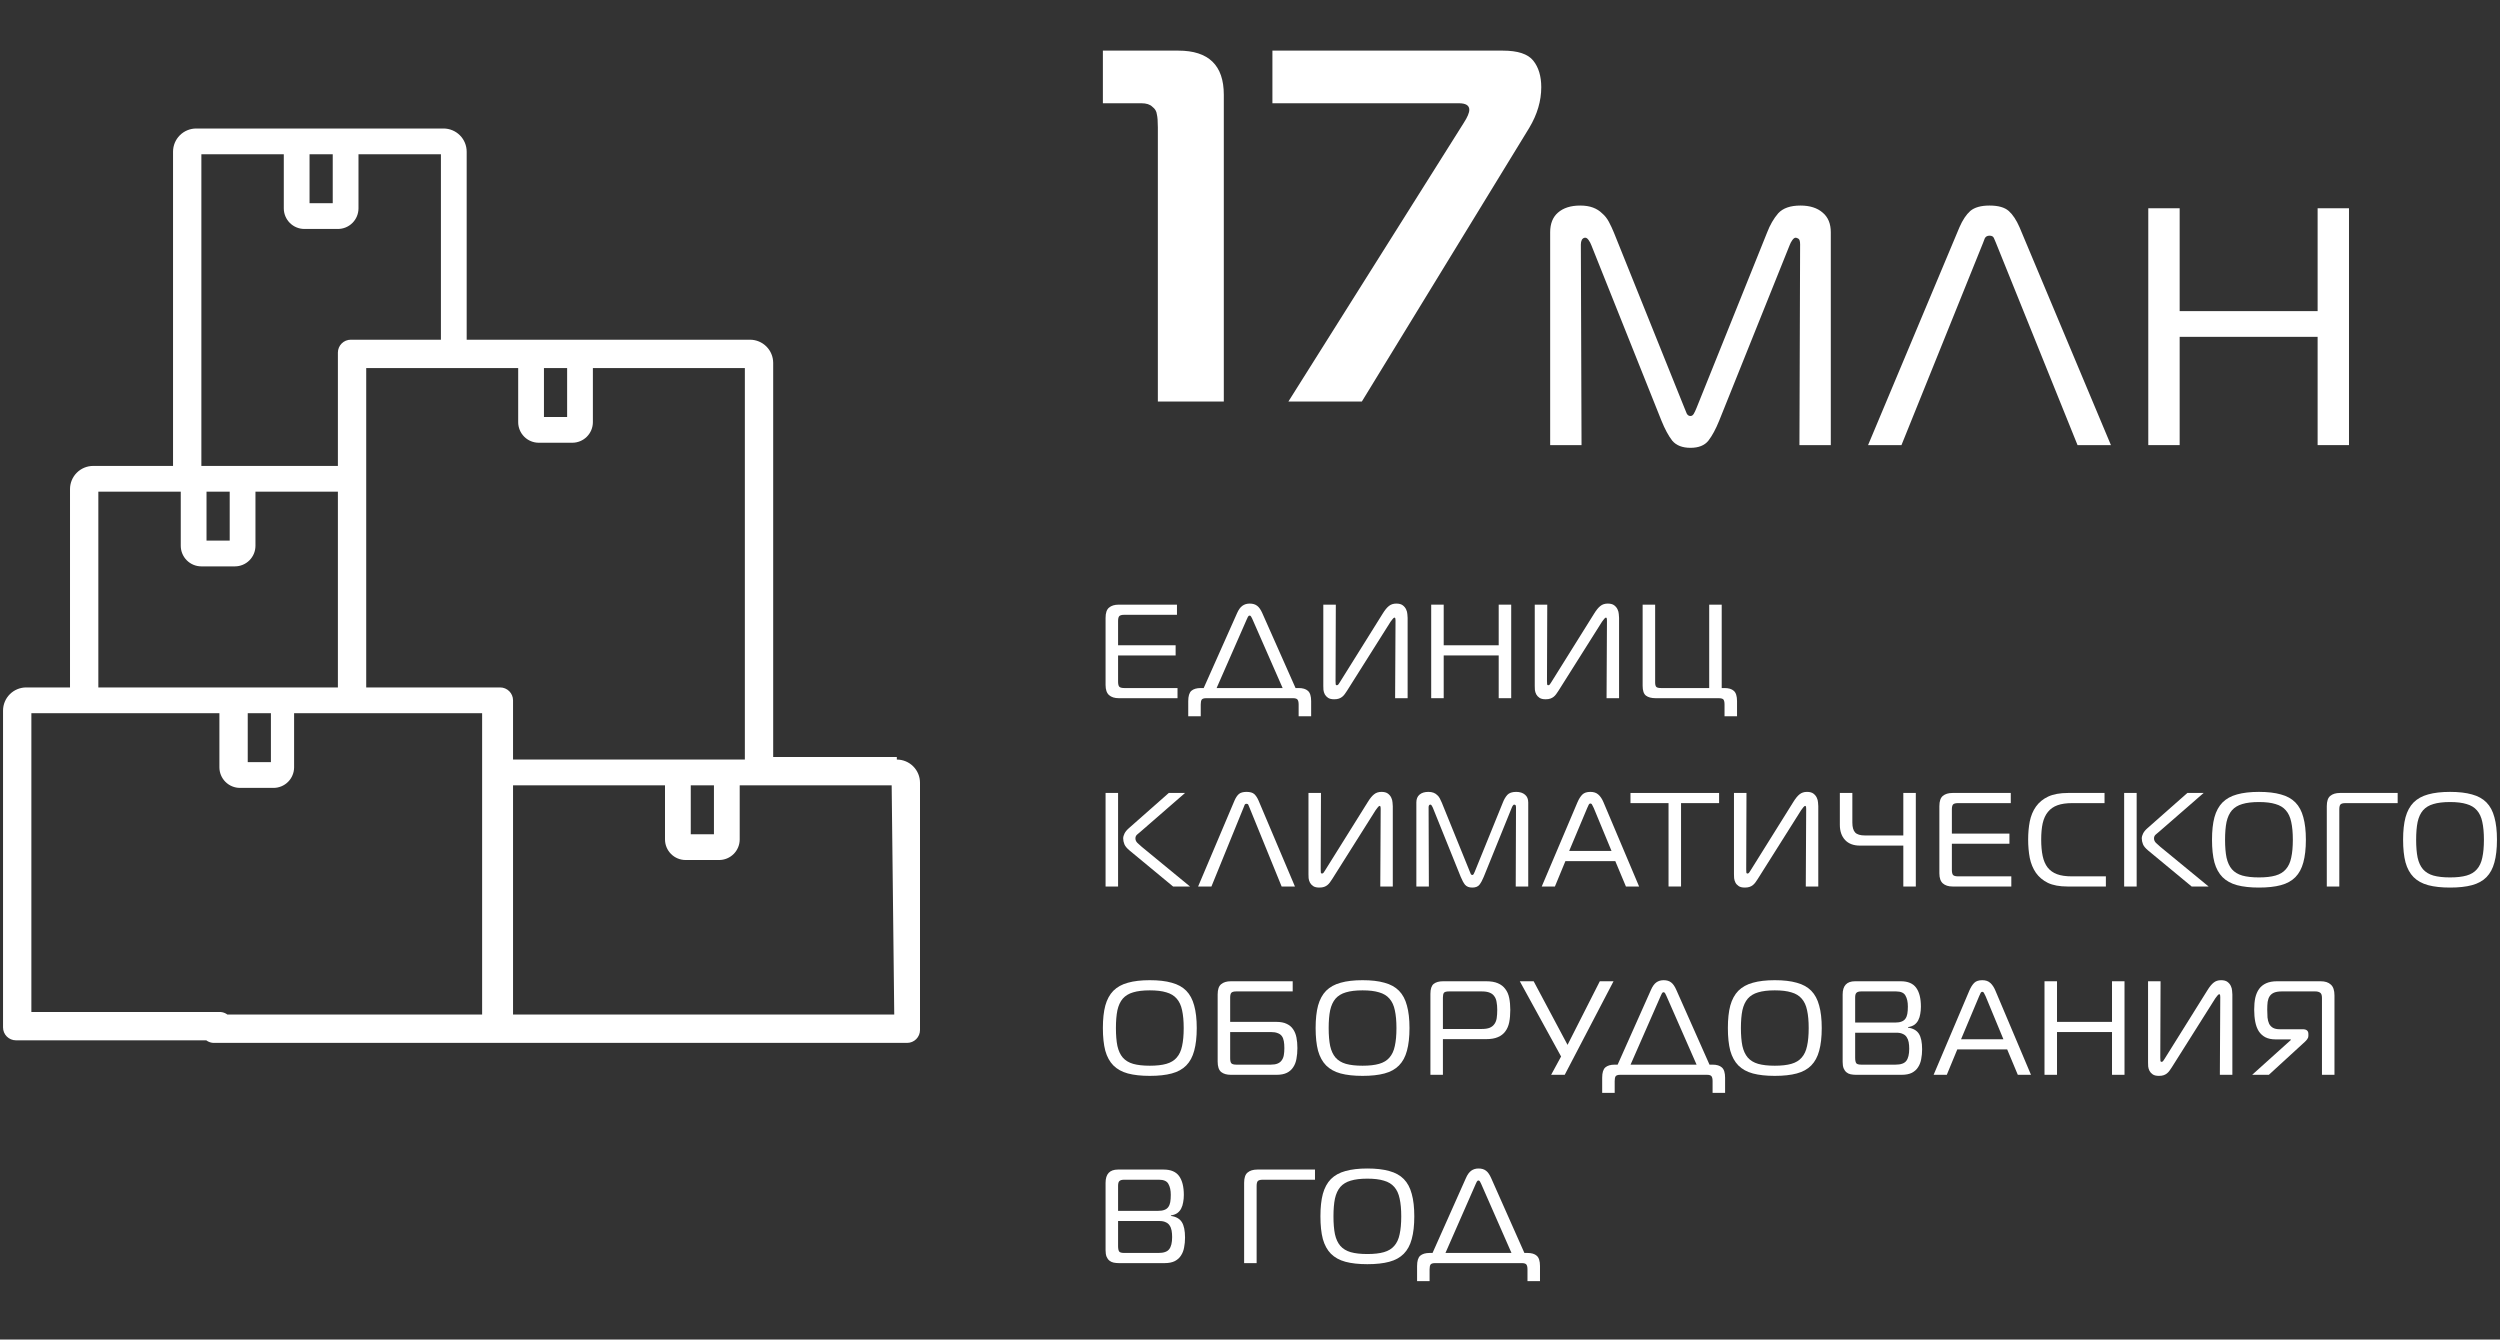 <svg width="321" height="172" viewBox="0 0 321 172" fill="none" xmlns="http://www.w3.org/2000/svg">
<rect x="0" y="0" width="321" height="172" fill="#333333" stroke="none"/>
<g id="image_infogr_05">
<g id="logo17mil">
<g id="Group">
<path id="Vector" d="M114.821 130.269H65.874V100.835H85.386V107.78C85.386 108.482 85.665 109.155 86.161 109.651C86.657 110.147 87.331 110.426 88.032 110.426H92.332C93.033 110.426 93.706 110.147 94.203 109.651C94.699 109.155 94.978 108.482 94.978 107.78V100.835H114.49L114.821 130.269ZM91.67 107.119H88.694V100.835H91.67V107.119ZM34.785 97.858H31.809V91.575H34.785V97.858ZM12.627 63.132H23.21V70.077C23.21 70.779 23.489 71.452 23.985 71.948C24.481 72.445 25.154 72.723 25.856 72.723H30.155C30.857 72.723 31.53 72.445 32.026 71.948C32.523 71.452 32.801 70.779 32.801 70.077V63.132H43.385V88.267H12.627V63.132ZM26.517 63.132H29.494V69.416H26.517V63.132ZM72.819 53.541H69.843V47.257H72.819V53.541ZM42.723 26.091H39.746V19.807H42.723V26.091ZM115.152 97.197H99.277V71.07C99.277 70.631 99.103 70.21 98.793 69.9C98.483 69.59 98.062 69.416 97.623 69.416C97.38 69.366 97.129 69.372 96.889 69.433C96.648 69.493 96.424 69.607 96.234 69.766C96.043 69.925 95.891 70.124 95.788 70.35C95.685 70.576 95.634 70.822 95.639 71.07V97.528H65.874V89.921C65.874 89.482 65.699 89.062 65.389 88.752C65.079 88.442 64.659 88.267 64.22 88.267H47.022V47.257H66.535V54.203C66.535 54.904 66.814 55.577 67.31 56.074C67.806 56.57 68.479 56.848 69.181 56.848H73.48C74.182 56.848 74.855 56.57 75.351 56.074C75.847 55.577 76.126 54.904 76.126 54.203V47.257H95.639V74.377C95.639 74.815 95.813 75.236 96.123 75.546C96.433 75.856 96.854 76.031 97.293 76.031C97.536 76.08 97.787 76.075 98.027 76.014C98.268 75.953 98.492 75.84 98.682 75.681C98.873 75.522 99.025 75.322 99.128 75.097C99.231 74.871 99.282 74.625 99.277 74.377V46.596C99.277 45.806 98.963 45.049 98.405 44.491C97.847 43.933 97.09 43.619 96.3 43.619H59.921V19.477C59.921 18.687 59.607 17.93 59.049 17.372C58.491 16.814 57.733 16.5 56.944 16.5H25.195C24.405 16.5 23.648 16.814 23.09 17.372C22.532 17.93 22.218 18.687 22.218 19.477V40.312C22.218 40.751 22.392 41.171 22.702 41.481C23.012 41.792 23.433 41.966 23.872 41.966C24.115 42.016 24.366 42.01 24.606 41.949C24.847 41.889 25.071 41.775 25.261 41.616C25.452 41.457 25.604 41.258 25.707 41.032C25.81 40.806 25.861 40.56 25.856 40.312V19.807H36.439V26.753C36.439 27.454 36.718 28.127 37.214 28.623C37.71 29.119 38.383 29.398 39.085 29.398H43.385C44.086 29.398 44.759 29.119 45.255 28.623C45.752 28.127 46.03 27.454 46.03 26.753V19.807H56.614V43.619H45.038C44.599 43.619 44.179 43.794 43.869 44.104C43.559 44.414 43.385 44.834 43.385 45.273V59.825H25.856V37.336C25.856 36.897 25.682 36.477 25.372 36.166C25.061 35.856 24.641 35.682 24.202 35.682C23.959 35.632 23.708 35.638 23.468 35.699C23.227 35.759 23.003 35.873 22.813 36.032C22.622 36.191 22.47 36.39 22.367 36.616C22.264 36.842 22.213 37.088 22.218 37.336V59.825H11.966C11.176 59.825 10.419 60.139 9.861 60.697C9.303 61.255 8.989 62.012 8.989 62.801V88.267H3.367C2.577 88.267 1.82 88.581 1.262 89.139C0.704 89.697 0.39 90.454 0.39 91.244V131.923C0.39 132.362 0.564 132.782 0.875 133.092C1.185 133.402 1.605 133.577 2.044 133.577H28.171C28.61 133.577 29.03 133.402 29.34 133.092C29.651 132.782 29.825 132.362 29.825 131.923C29.874 131.68 29.869 131.429 29.808 131.188C29.747 130.948 29.634 130.724 29.475 130.533C29.316 130.343 29.116 130.19 28.891 130.087C28.665 129.984 28.419 129.934 28.171 129.939H4.028V91.575H28.171V98.52C28.171 99.221 28.45 99.894 28.946 100.391C29.442 100.887 30.115 101.166 30.817 101.166H35.116C35.818 101.166 36.491 100.887 36.987 100.391C37.483 99.894 37.762 99.221 37.762 98.52V91.575H61.905V130.269H27.509C27.071 130.269 26.651 130.444 26.34 130.754C26.03 131.064 25.856 131.484 25.856 131.923C25.806 132.166 25.812 132.417 25.872 132.658C25.933 132.898 26.047 133.122 26.206 133.313C26.364 133.503 26.564 133.656 26.79 133.759C27.016 133.861 27.262 133.912 27.509 133.907H116.475C116.913 133.907 117.334 133.733 117.644 133.423C117.954 133.113 118.128 132.692 118.128 132.254V100.504C118.128 99.715 117.815 98.958 117.256 98.399C116.698 97.841 115.941 97.528 115.152 97.528" fill="white"/>
</g>
</g>
<g id="descr">
<g id="number">
<g id="Vector_2">
<path d="M148.668 51.554V16.348C148.668 15.575 148.625 15.017 148.539 14.674C148.497 14.288 148.304 13.966 147.962 13.709C147.662 13.408 147.192 13.258 146.55 13.258H141.61V6.5H151.298C155.191 6.5 157.137 8.388 157.137 12.164V51.554H148.668Z" fill="white"/>
<path d="M165.431 51.554L187.952 15.768C188.423 15.039 188.658 14.481 188.658 14.095C188.658 13.537 188.209 13.258 187.311 13.258H163.378V6.5H192.957C194.882 6.5 196.187 6.929 196.871 7.787C197.555 8.645 197.898 9.783 197.898 11.198C197.898 12.958 197.384 14.696 196.358 16.412L174.863 51.554H165.431Z" fill="white"/>
<path d="M220.74 54.024C220.307 55.096 219.845 55.95 219.354 56.588C218.863 57.196 218.098 57.5 217.058 57.5C216.019 57.5 215.239 57.196 214.72 56.588C214.229 55.95 213.767 55.096 213.334 54.024L204.325 31.476C204.238 31.245 204.123 31.027 203.979 30.825C203.834 30.622 203.69 30.52 203.546 30.52C203.372 30.52 203.228 30.607 203.112 30.781C203.026 30.955 202.982 31.158 202.982 31.389L203.069 57.152H199.041V29.825C199.041 28.725 199.373 27.885 200.037 27.305C200.73 26.697 201.683 26.393 202.896 26.393C203.531 26.393 204.08 26.48 204.542 26.654C205.004 26.828 205.393 27.074 205.711 27.392C206.058 27.682 206.346 28.044 206.577 28.479C206.808 28.913 207.025 29.376 207.227 29.869L216.279 52.373C216.394 52.663 216.495 52.909 216.582 53.112C216.697 53.315 216.856 53.416 217.058 53.416C217.232 53.416 217.376 53.315 217.491 53.112C217.607 52.909 217.722 52.663 217.838 52.373L226.89 29.869C227.265 28.884 227.742 28.059 228.319 27.392C228.925 26.726 229.878 26.393 231.178 26.393C232.39 26.393 233.343 26.697 234.036 27.305C234.729 27.885 235.075 28.725 235.075 29.825V57.152H231.048L231.134 31.389C231.134 30.984 231.062 30.738 230.918 30.651C230.773 30.564 230.658 30.52 230.571 30.52C230.427 30.52 230.282 30.622 230.138 30.825C229.994 31.027 229.878 31.245 229.792 31.476L220.74 54.024Z" fill="white"/>
<path d="M251.597 29.174C252.001 28.247 252.463 27.552 252.983 27.088C253.532 26.625 254.354 26.393 255.452 26.393C256.578 26.393 257.401 26.625 257.92 27.088C258.44 27.552 258.902 28.247 259.306 29.174L271.043 57.152H266.756L256.275 31.172C256.188 30.969 256.101 30.767 256.015 30.564C255.928 30.361 255.74 30.26 255.452 30.26C255.163 30.26 254.961 30.376 254.845 30.607C254.759 30.81 254.687 30.998 254.629 31.172L244.148 57.152H239.86L251.597 29.174Z" fill="white"/>
<path d="M301.61 57.152H297.582V43.25H279.868V57.152H275.84V26.741H279.868V39.948H297.582V26.741H301.61V57.152Z" fill="white"/>
</g>
</g>
<g id="txt">
<path d="M143.647 89.648C143.118 89.648 142.703 89.517 142.404 89.254C142.105 88.991 141.955 88.556 141.955 87.95V79.336C141.955 78.695 142.105 78.255 142.404 78.015C142.703 77.763 143.118 77.637 143.647 77.637H151.123V78.941H144.355C144.021 78.941 143.803 79.004 143.699 79.13C143.607 79.245 143.561 79.45 143.561 79.748V82.854H150.951V84.158H143.561V87.521C143.561 87.818 143.607 88.03 143.699 88.156C143.803 88.281 144.021 88.344 144.355 88.344H151.193V89.648H143.647Z" fill="white"/>
<path d="M154.883 89.648C154.584 89.648 154.388 89.711 154.296 89.837C154.216 89.963 154.175 90.169 154.175 90.455V91.965H152.57V90.026C152.57 89.385 152.702 88.945 152.967 88.705C153.243 88.465 153.646 88.344 154.175 88.344H154.555L158.837 78.735C159.033 78.289 159.257 77.975 159.511 77.792C159.775 77.597 160.092 77.5 160.46 77.5C160.863 77.5 161.185 77.597 161.427 77.792C161.669 77.975 161.888 78.289 162.083 78.735L166.348 88.344H166.745C167.275 88.344 167.672 88.465 167.937 88.705C168.213 88.945 168.351 89.385 168.351 90.026V91.965H166.745V90.455C166.745 90.169 166.699 89.963 166.607 89.837C166.515 89.711 166.319 89.648 166.02 89.648H154.883ZM156.213 88.344H164.69L160.806 79.49C160.748 79.376 160.696 79.273 160.65 79.182C160.604 79.09 160.535 79.044 160.443 79.044C160.362 79.044 160.293 79.096 160.236 79.199C160.19 79.29 160.144 79.388 160.098 79.49L156.213 88.344Z" fill="white"/>
<path d="M179.133 89.648L179.185 79.679C179.185 79.599 179.179 79.519 179.168 79.439C179.156 79.347 179.116 79.302 179.047 79.302C178.989 79.302 178.915 79.359 178.823 79.473C178.73 79.576 178.638 79.696 178.546 79.834L172.952 88.705C172.86 88.853 172.762 88.996 172.658 89.134C172.566 89.26 172.457 89.374 172.33 89.477C172.215 89.568 172.077 89.643 171.916 89.7C171.755 89.757 171.553 89.786 171.312 89.786C170.966 89.786 170.702 89.723 170.517 89.597C170.333 89.471 170.195 89.322 170.103 89.151C170.011 88.968 169.953 88.779 169.93 88.585C169.919 88.379 169.913 88.207 169.913 88.07V77.637H171.519L171.484 87.452C171.484 87.612 171.49 87.744 171.502 87.847C171.513 87.938 171.565 87.984 171.657 87.984C171.726 87.984 171.789 87.95 171.847 87.881C171.904 87.801 171.962 87.715 172.02 87.624L177.528 78.804C177.815 78.335 178.086 78.003 178.339 77.809C178.592 77.603 178.909 77.5 179.289 77.5C179.646 77.5 179.922 77.574 180.117 77.723C180.313 77.872 180.457 78.049 180.549 78.255C180.641 78.45 180.693 78.65 180.705 78.856C180.728 79.061 180.739 79.222 180.739 79.336V89.648H179.133Z" fill="white"/>
<path d="M194.039 89.648H192.433V84.158H185.371V89.648H183.766V77.637H185.371V82.854H192.433V77.637H194.039V89.648Z" fill="white"/>
<path d="M206.282 89.648L206.334 79.679C206.334 79.599 206.328 79.519 206.317 79.439C206.305 79.347 206.265 79.302 206.196 79.302C206.138 79.302 206.063 79.359 205.971 79.473C205.879 79.576 205.787 79.696 205.695 79.834L200.101 88.705C200.009 88.853 199.911 88.996 199.807 89.134C199.715 89.26 199.606 89.374 199.479 89.477C199.364 89.568 199.226 89.643 199.065 89.7C198.904 89.757 198.702 89.786 198.46 89.786C198.115 89.786 197.85 89.723 197.666 89.597C197.482 89.471 197.344 89.322 197.252 89.151C197.16 88.968 197.102 88.779 197.079 88.585C197.068 88.379 197.062 88.207 197.062 88.07V77.637H198.668L198.633 87.452C198.633 87.612 198.639 87.744 198.65 87.847C198.662 87.938 198.714 87.984 198.806 87.984C198.875 87.984 198.938 87.95 198.996 87.881C199.053 87.801 199.111 87.715 199.168 87.624L204.676 78.804C204.964 78.335 205.235 78.003 205.488 77.809C205.741 77.603 206.058 77.5 206.437 77.5C206.794 77.5 207.07 77.574 207.266 77.723C207.462 77.872 207.606 78.049 207.698 78.255C207.79 78.45 207.842 78.65 207.853 78.856C207.876 79.061 207.888 79.222 207.888 79.336V89.648H206.282Z" fill="white"/>
<path d="M212.589 89.648C212.048 89.648 211.634 89.54 211.346 89.322C211.058 89.105 210.914 88.682 210.914 88.053V77.637H212.52V87.624C212.52 87.91 212.572 88.104 212.676 88.207C212.779 88.299 212.981 88.344 213.28 88.344H219.461V77.637H221.067V88.344H221.43C221.959 88.344 222.356 88.465 222.621 88.705C222.897 88.945 223.035 89.385 223.035 90.026V91.965H221.43V90.455C221.43 90.157 221.383 89.946 221.291 89.82C221.199 89.706 220.986 89.648 220.653 89.648H212.589Z" fill="white"/>
<path d="M150.623 113.827L145.046 109.211C144.7 108.925 144.476 108.656 144.372 108.405C144.269 108.142 144.217 107.89 144.217 107.65C144.217 107.455 144.275 107.244 144.39 107.015C144.505 106.786 144.695 106.557 144.959 106.328L150.07 101.816H152.159L146.462 106.775C146.3 106.912 146.145 107.043 145.995 107.169C145.857 107.295 145.788 107.455 145.788 107.65C145.788 107.867 145.875 108.061 146.047 108.233C146.22 108.405 146.404 108.57 146.6 108.731L152.798 113.827H150.623ZM141.955 101.816H143.561V113.827H141.955V101.816Z" fill="white"/>
<path d="M158.517 102.777C158.679 102.41 158.863 102.136 159.07 101.953C159.289 101.77 159.617 101.678 160.054 101.678C160.503 101.678 160.831 101.77 161.038 101.953C161.245 102.136 161.43 102.41 161.591 102.777L166.27 113.827H164.561L160.382 103.566C160.348 103.486 160.313 103.406 160.279 103.326C160.244 103.246 160.169 103.206 160.054 103.206C159.939 103.206 159.858 103.251 159.812 103.343C159.778 103.423 159.749 103.497 159.726 103.566L155.548 113.827H153.838L158.517 102.777Z" fill="white"/>
<path d="M177.228 113.827L177.28 103.858C177.28 103.777 177.274 103.697 177.262 103.617C177.251 103.526 177.211 103.48 177.142 103.48C177.084 103.48 177.009 103.537 176.917 103.652C176.825 103.755 176.733 103.875 176.641 104.012L171.047 112.883C170.955 113.032 170.857 113.175 170.753 113.312C170.661 113.438 170.552 113.552 170.425 113.655C170.31 113.747 170.172 113.821 170.011 113.878C169.849 113.935 169.648 113.964 169.406 113.964C169.061 113.964 168.796 113.901 168.612 113.775C168.428 113.65 168.29 113.501 168.198 113.329C168.106 113.146 168.048 112.957 168.025 112.763C168.014 112.557 168.008 112.385 168.008 112.248V101.816H169.614L169.579 111.63C169.579 111.791 169.585 111.922 169.596 112.025C169.608 112.117 169.66 112.162 169.752 112.162C169.821 112.162 169.884 112.128 169.942 112.059C169.999 111.979 170.057 111.894 170.114 111.802L175.622 102.982C175.91 102.513 176.18 102.182 176.434 101.987C176.687 101.781 177.003 101.678 177.383 101.678C177.74 101.678 178.016 101.753 178.212 101.901C178.408 102.05 178.552 102.227 178.644 102.433C178.736 102.628 178.788 102.828 178.799 103.034C178.822 103.24 178.834 103.4 178.834 103.514V113.827H177.228Z" fill="white"/>
<path d="M190.511 112.591C190.338 113.015 190.154 113.352 189.958 113.604C189.763 113.844 189.457 113.964 189.043 113.964C188.629 113.964 188.318 113.844 188.111 113.604C187.915 113.352 187.731 113.015 187.558 112.591L183.967 103.686C183.932 103.594 183.886 103.509 183.829 103.429C183.771 103.348 183.714 103.308 183.656 103.308C183.587 103.308 183.529 103.343 183.483 103.411C183.449 103.48 183.432 103.56 183.432 103.652L183.466 113.827H181.86V103.034C181.86 102.599 181.993 102.267 182.257 102.039C182.534 101.798 182.914 101.678 183.397 101.678C183.65 101.678 183.869 101.713 184.053 101.781C184.237 101.85 184.393 101.947 184.519 102.073C184.657 102.187 184.773 102.33 184.865 102.502C184.957 102.674 185.043 102.857 185.124 103.051L188.732 111.939C188.778 112.054 188.819 112.151 188.853 112.231C188.899 112.311 188.963 112.351 189.043 112.351C189.112 112.351 189.17 112.311 189.216 112.231C189.262 112.151 189.308 112.054 189.354 111.939L192.963 103.051C193.112 102.662 193.302 102.336 193.532 102.073C193.774 101.81 194.154 101.678 194.672 101.678C195.155 101.678 195.535 101.798 195.811 102.039C196.088 102.267 196.226 102.599 196.226 103.034V113.827H194.62L194.655 103.652C194.655 103.491 194.626 103.394 194.568 103.36C194.511 103.326 194.465 103.308 194.43 103.308C194.373 103.308 194.315 103.348 194.258 103.429C194.2 103.509 194.154 103.594 194.119 103.686L190.511 112.591Z" fill="white"/>
<path d="M202.552 103C202.736 102.576 202.943 102.25 203.173 102.022C203.403 101.793 203.749 101.678 204.209 101.678C204.647 101.678 204.992 101.798 205.245 102.039C205.498 102.267 205.711 102.588 205.884 103L210.46 113.827H208.768L207.403 110.567H200.998L199.651 113.827H197.959L202.552 103ZM201.481 109.263H206.92L204.641 103.755C204.583 103.629 204.52 103.503 204.451 103.377C204.393 103.24 204.313 103.171 204.209 103.171C204.106 103.171 204.025 103.24 203.968 103.377C203.91 103.503 203.852 103.629 203.795 103.755L201.481 109.263Z" fill="white"/>
<path d="M214.24 113.827V103.12H209.354V101.816H220.732V103.12H215.846V113.827H214.24Z" fill="white"/>
<path d="M231.863 113.827L231.914 103.858C231.914 103.777 231.909 103.697 231.897 103.617C231.886 103.526 231.845 103.48 231.776 103.48C231.719 103.48 231.644 103.537 231.552 103.652C231.46 103.755 231.368 103.875 231.276 104.012L225.681 112.883C225.589 113.032 225.491 113.175 225.388 113.312C225.296 113.438 225.186 113.552 225.06 113.655C224.945 113.747 224.806 113.821 224.645 113.878C224.484 113.935 224.283 113.964 224.041 113.964C223.696 113.964 223.431 113.901 223.247 113.775C223.063 113.65 222.924 113.501 222.832 113.329C222.74 113.146 222.683 112.957 222.66 112.763C222.648 112.557 222.642 112.385 222.642 112.248V101.816H224.248L224.214 111.63C224.214 111.791 224.219 111.922 224.231 112.025C224.242 112.117 224.294 112.162 224.386 112.162C224.455 112.162 224.519 112.128 224.576 112.059C224.634 111.979 224.691 111.894 224.749 111.802L230.257 102.982C230.545 102.513 230.815 102.182 231.068 101.987C231.322 101.781 231.638 101.678 232.018 101.678C232.375 101.678 232.651 101.753 232.847 101.901C233.042 102.05 233.186 102.227 233.278 102.433C233.37 102.628 233.422 102.828 233.434 103.034C233.457 103.24 233.468 103.4 233.468 103.514V113.827H231.863Z" fill="white"/>
<path d="M244.386 113.827V108.576H238.826C237.997 108.576 237.358 108.336 236.909 107.856C236.46 107.375 236.236 106.723 236.236 105.899V101.816H237.842V105.625C237.842 106.208 237.963 106.632 238.204 106.895C238.446 107.146 238.86 107.272 239.447 107.272H244.386V101.816H245.991V113.827H244.386Z" fill="white"/>
<path d="M250.708 113.827C250.178 113.827 249.764 113.695 249.464 113.432C249.165 113.169 249.015 112.734 249.015 112.128V103.514C249.015 102.874 249.165 102.433 249.464 102.193C249.764 101.941 250.178 101.816 250.708 101.816H258.184V103.12H251.415C251.082 103.12 250.863 103.183 250.759 103.308C250.667 103.423 250.621 103.629 250.621 103.926V107.032H258.011V108.336H250.621V111.699C250.621 111.997 250.667 112.208 250.759 112.334C250.863 112.46 251.082 112.523 251.415 112.523H258.253V113.827H250.708Z" fill="white"/>
<path d="M265.457 113.827C264.444 113.827 263.609 113.672 262.953 113.364C262.309 113.043 261.796 112.614 261.416 112.077C261.037 111.528 260.772 110.887 260.622 110.155C260.484 109.423 260.415 108.639 260.415 107.804C260.415 106.969 260.484 106.191 260.622 105.47C260.772 104.738 261.037 104.103 261.416 103.566C261.808 103.017 262.332 102.588 262.988 102.279C263.655 101.97 264.507 101.816 265.543 101.816H270.222V103.12H266.078C265.319 103.12 264.686 103.211 264.179 103.394C263.673 103.577 263.264 103.863 262.953 104.252C262.642 104.63 262.418 105.116 262.28 105.711C262.153 106.294 262.09 106.992 262.09 107.804C262.09 108.616 262.153 109.32 262.28 109.915C262.406 110.509 262.619 111.001 262.919 111.39C263.229 111.779 263.632 112.065 264.127 112.248C264.622 112.431 265.244 112.523 265.992 112.523H270.395V113.827H265.457Z" fill="white"/>
<path d="M281.409 113.827L275.832 109.211C275.487 108.925 275.262 108.656 275.159 108.405C275.055 108.142 275.003 107.89 275.003 107.65C275.003 107.455 275.061 107.244 275.176 107.015C275.291 106.786 275.481 106.557 275.746 106.328L280.856 101.816H282.946L277.248 106.775C277.087 106.912 276.931 107.043 276.782 107.169C276.643 107.295 276.574 107.455 276.574 107.65C276.574 107.867 276.661 108.061 276.833 108.233C277.006 108.405 277.19 108.57 277.386 108.731L283.584 113.827H281.409ZM272.741 101.816H274.347V113.827H272.741V101.816Z" fill="white"/>
<path d="M290.049 101.678C291.165 101.678 292.103 101.787 292.863 102.004C293.634 102.21 294.256 102.553 294.728 103.034C295.2 103.514 295.539 104.149 295.747 104.939C295.965 105.716 296.075 106.677 296.075 107.821C296.075 108.977 295.965 109.949 295.747 110.738C295.539 111.516 295.2 112.145 294.728 112.626C294.256 113.106 293.634 113.449 292.863 113.655C292.103 113.861 291.165 113.964 290.049 113.964C288.944 113.964 288.005 113.861 287.234 113.655C286.475 113.449 285.853 113.106 285.37 112.626C284.898 112.145 284.552 111.516 284.334 110.738C284.126 109.949 284.023 108.977 284.023 107.821C284.023 106.677 284.126 105.716 284.334 104.939C284.552 104.149 284.898 103.514 285.37 103.034C285.853 102.553 286.475 102.21 287.234 102.004C288.005 101.787 288.944 101.678 290.049 101.678ZM285.698 107.821C285.698 108.736 285.761 109.503 285.887 110.121C286.026 110.738 286.256 111.236 286.578 111.613C286.912 111.991 287.355 112.26 287.908 112.42C288.472 112.58 289.185 112.66 290.049 112.66C290.912 112.66 291.62 112.58 292.172 112.42C292.736 112.26 293.18 111.991 293.502 111.613C293.836 111.236 294.066 110.738 294.193 110.121C294.331 109.503 294.4 108.736 294.4 107.821C294.4 106.918 294.331 106.157 294.193 105.539C294.066 104.921 293.836 104.424 293.502 104.046C293.18 103.669 292.736 103.4 292.172 103.24C291.62 103.068 290.912 102.982 290.049 102.982C289.185 102.982 288.472 103.068 287.908 103.24C287.355 103.4 286.912 103.669 286.578 104.046C286.256 104.424 286.026 104.921 285.887 105.539C285.761 106.157 285.698 106.918 285.698 107.821Z" fill="white"/>
<path d="M298.76 113.827V103.514C298.76 102.874 298.91 102.433 299.209 102.193C299.508 101.941 299.923 101.816 300.452 101.816H307.86V103.12H301.16C300.826 103.12 300.608 103.183 300.504 103.308C300.412 103.423 300.366 103.629 300.366 103.926V113.827H298.76Z" fill="white"/>
<path d="M314.584 101.678C315.7 101.678 316.639 101.787 317.398 102.004C318.169 102.21 318.791 102.553 319.263 103.034C319.735 103.514 320.074 104.149 320.282 104.939C320.5 105.716 320.61 106.677 320.61 107.821C320.61 108.977 320.5 109.949 320.282 110.738C320.074 111.516 319.735 112.145 319.263 112.626C318.791 113.106 318.169 113.449 317.398 113.655C316.639 113.861 315.7 113.964 314.584 113.964C313.479 113.964 312.541 113.861 311.769 113.655C311.01 113.449 310.388 113.106 309.905 112.626C309.433 112.145 309.087 111.516 308.869 110.738C308.661 109.949 308.558 108.977 308.558 107.821C308.558 106.677 308.661 105.716 308.869 104.939C309.087 104.149 309.433 103.514 309.905 103.034C310.388 102.553 311.01 102.21 311.769 102.004C312.541 101.787 313.479 101.678 314.584 101.678ZM310.233 107.821C310.233 108.736 310.296 109.503 310.423 110.121C310.561 110.738 310.791 111.236 311.113 111.613C311.447 111.991 311.89 112.26 312.443 112.42C313.007 112.58 313.72 112.66 314.584 112.66C315.447 112.66 316.155 112.58 316.708 112.42C317.272 112.26 317.715 111.991 318.037 111.613C318.371 111.236 318.601 110.738 318.728 110.121C318.866 109.503 318.935 108.736 318.935 107.821C318.935 106.918 318.866 106.157 318.728 105.539C318.601 104.921 318.371 104.424 318.037 104.046C317.715 103.669 317.272 103.4 316.708 103.24C316.155 103.068 315.447 102.982 314.584 102.982C313.72 102.982 313.007 103.068 312.443 103.24C311.89 103.4 311.447 103.669 311.113 104.046C310.791 104.424 310.561 104.921 310.423 105.539C310.296 106.157 310.233 106.918 310.233 107.821Z" fill="white"/>
<path d="M147.636 125.857C148.752 125.857 149.69 125.965 150.45 126.183C151.221 126.389 151.843 126.732 152.315 127.212C152.787 127.693 153.126 128.328 153.334 129.117C153.552 129.895 153.662 130.856 153.662 132C153.662 133.155 153.552 134.127 153.334 134.917C153.126 135.694 152.787 136.324 152.315 136.804C151.843 137.285 151.221 137.628 150.45 137.834C149.69 138.04 148.752 138.142 147.636 138.142C146.531 138.142 145.592 138.04 144.821 137.834C144.062 137.628 143.44 137.285 142.957 136.804C142.485 136.324 142.139 135.694 141.921 134.917C141.713 134.127 141.61 133.155 141.61 132C141.61 130.856 141.713 129.895 141.921 129.117C142.139 128.328 142.485 127.693 142.957 127.212C143.44 126.732 144.062 126.389 144.821 126.183C145.592 125.965 146.531 125.857 147.636 125.857ZM143.285 132C143.285 132.915 143.348 133.681 143.474 134.299C143.613 134.917 143.843 135.414 144.165 135.792C144.499 136.169 144.942 136.438 145.495 136.598C146.059 136.758 146.772 136.838 147.636 136.838C148.499 136.838 149.207 136.758 149.759 136.598C150.323 136.438 150.767 136.169 151.089 135.792C151.423 135.414 151.653 134.917 151.78 134.299C151.918 133.681 151.987 132.915 151.987 132C151.987 131.096 151.918 130.335 151.78 129.717C151.653 129.1 151.423 128.602 151.089 128.225C150.767 127.847 150.323 127.578 149.759 127.418C149.207 127.247 148.499 127.161 147.636 127.161C146.772 127.161 146.059 127.247 145.495 127.418C144.942 127.578 144.499 127.847 144.165 128.225C143.843 128.602 143.613 129.1 143.474 129.717C143.348 130.335 143.285 131.096 143.285 132Z" fill="white"/>
<path d="M165.982 127.298H158.747C158.413 127.298 158.195 127.361 158.091 127.487C157.999 127.601 157.953 127.807 157.953 128.105V131.21H163.893C164.434 131.21 164.877 131.296 165.222 131.468C165.567 131.628 165.838 131.857 166.034 132.154C166.241 132.451 166.385 132.806 166.465 133.218C166.546 133.63 166.586 134.082 166.586 134.573C166.586 135.065 166.546 135.523 166.465 135.946C166.396 136.358 166.258 136.718 166.051 137.027C165.855 137.336 165.585 137.576 165.239 137.748C164.894 137.919 164.457 138.005 163.927 138.005H158.039C157.51 138.005 157.095 137.885 156.796 137.645C156.497 137.393 156.347 136.947 156.347 136.306V127.693C156.347 127.052 156.497 126.612 156.796 126.371C157.095 126.12 157.51 125.994 158.039 125.994H165.982V127.298ZM157.953 132.514V135.877C157.953 136.175 157.999 136.387 158.091 136.512C158.195 136.638 158.413 136.701 158.747 136.701H163.167C163.524 136.701 163.812 136.655 164.031 136.564C164.261 136.472 164.439 136.335 164.566 136.152C164.704 135.969 164.796 135.746 164.842 135.483C164.888 135.22 164.911 134.917 164.911 134.573C164.911 134.23 164.888 133.933 164.842 133.681C164.796 133.418 164.71 133.201 164.583 133.029C164.457 132.858 164.278 132.732 164.048 132.652C163.829 132.56 163.536 132.514 163.167 132.514H157.953Z" fill="white"/>
<path d="M174.953 125.857C176.07 125.857 177.008 125.965 177.767 126.183C178.539 126.389 179.16 126.732 179.632 127.212C180.104 127.693 180.444 128.328 180.651 129.117C180.87 129.895 180.979 130.856 180.979 132C180.979 133.155 180.87 134.127 180.651 134.917C180.444 135.694 180.104 136.324 179.632 136.804C179.16 137.285 178.539 137.628 177.767 137.834C177.008 138.04 176.07 138.142 174.953 138.142C173.848 138.142 172.91 138.04 172.139 137.834C171.379 137.628 170.757 137.285 170.274 136.804C169.802 136.324 169.457 135.694 169.238 134.917C169.031 134.127 168.927 133.155 168.927 132C168.927 130.856 169.031 129.895 169.238 129.117C169.457 128.328 169.802 127.693 170.274 127.212C170.757 126.732 171.379 126.389 172.139 126.183C172.91 125.965 173.848 125.857 174.953 125.857ZM170.602 132C170.602 132.915 170.665 133.681 170.792 134.299C170.93 134.917 171.16 135.414 171.482 135.792C171.816 136.169 172.259 136.438 172.812 136.598C173.376 136.758 174.09 136.838 174.953 136.838C175.816 136.838 176.524 136.758 177.077 136.598C177.641 136.438 178.084 136.169 178.406 135.792C178.74 135.414 178.97 134.917 179.097 134.299C179.235 133.681 179.304 132.915 179.304 132C179.304 131.096 179.235 130.335 179.097 129.717C178.97 129.1 178.74 128.602 178.406 128.225C178.084 127.847 177.641 127.578 177.077 127.418C176.524 127.247 175.816 127.161 174.953 127.161C174.09 127.161 173.376 127.247 172.812 127.418C172.259 127.578 171.816 127.847 171.482 128.225C171.16 128.602 170.93 129.1 170.792 129.717C170.665 130.335 170.602 131.096 170.602 132Z" fill="white"/>
<path d="M183.665 138.005V127.607C183.665 126.989 183.803 126.566 184.079 126.337C184.367 126.108 184.77 125.994 185.288 125.994H190.83C191.44 125.994 191.941 126.08 192.332 126.251C192.735 126.423 193.052 126.669 193.282 126.989C193.524 127.298 193.69 127.681 193.783 128.139C193.875 128.596 193.921 129.105 193.921 129.666C193.921 130.261 193.875 130.793 193.783 131.262C193.69 131.719 193.524 132.108 193.282 132.429C193.052 132.749 192.735 132.995 192.332 133.166C191.941 133.338 191.44 133.424 190.83 133.424H185.27V138.005H183.665ZM190.26 132.12C190.686 132.12 191.026 132.068 191.279 131.965C191.544 131.851 191.745 131.691 191.883 131.485C192.033 131.279 192.131 131.027 192.177 130.73C192.223 130.421 192.246 130.066 192.246 129.666C192.246 129.277 192.217 128.94 192.16 128.654C192.113 128.356 192.016 128.11 191.866 127.916C191.728 127.71 191.526 127.555 191.262 127.453C191.008 127.35 190.675 127.298 190.26 127.298H186.047C185.702 127.298 185.483 127.361 185.391 127.487C185.311 127.613 185.27 127.813 185.27 128.087V132.12H190.26Z" fill="white"/>
<path d="M199.166 138.005L200.444 135.654L195.143 125.994H196.921L201.272 134.162L205.416 125.994H207.178L200.91 138.005H199.166Z" fill="white"/>
<path d="M208.034 138.005C207.735 138.005 207.539 138.068 207.447 138.194C207.366 138.32 207.326 138.526 207.326 138.812V140.322H205.72V138.383C205.72 137.742 205.853 137.302 206.117 137.061C206.394 136.821 206.797 136.701 207.326 136.701H207.706L211.988 127.092C212.184 126.646 212.408 126.331 212.661 126.148C212.926 125.954 213.243 125.857 213.611 125.857C214.014 125.857 214.336 125.954 214.578 126.148C214.82 126.331 215.038 126.646 215.234 127.092L219.499 136.701H219.896C220.425 136.701 220.823 136.821 221.087 137.061C221.364 137.302 221.502 137.742 221.502 138.383V140.322H219.896V138.812C219.896 138.526 219.85 138.32 219.758 138.194C219.666 138.068 219.47 138.005 219.171 138.005H208.034ZM209.364 136.701H217.841L213.956 127.847C213.899 127.733 213.847 127.63 213.801 127.538C213.755 127.447 213.686 127.401 213.594 127.401C213.513 127.401 213.444 127.453 213.387 127.555C213.341 127.647 213.294 127.744 213.248 127.847L209.364 136.701Z" fill="white"/>
<path d="M227.885 125.857C229.001 125.857 229.939 125.965 230.699 126.183C231.47 126.389 232.092 126.732 232.564 127.212C233.036 127.693 233.375 128.328 233.582 129.117C233.801 129.895 233.911 130.856 233.911 132C233.911 133.155 233.801 134.127 233.582 134.917C233.375 135.694 233.036 136.324 232.564 136.804C232.092 137.285 231.47 137.628 230.699 137.834C229.939 138.04 229.001 138.142 227.885 138.142C226.78 138.142 225.841 138.04 225.07 137.834C224.31 137.628 223.689 137.285 223.205 136.804C222.733 136.324 222.388 135.694 222.169 134.917C221.962 134.127 221.859 133.155 221.859 132C221.859 130.856 221.962 129.895 222.169 129.117C222.388 128.328 222.733 127.693 223.205 127.212C223.689 126.732 224.31 126.389 225.07 126.183C225.841 125.965 226.78 125.857 227.885 125.857ZM223.533 132C223.533 132.915 223.597 133.681 223.723 134.299C223.862 134.917 224.092 135.414 224.414 135.792C224.748 136.169 225.191 136.438 225.744 136.598C226.308 136.758 227.021 136.838 227.885 136.838C228.748 136.838 229.456 136.758 230.008 136.598C230.572 136.438 231.016 136.169 231.338 135.792C231.672 135.414 231.902 134.917 232.028 134.299C232.167 133.681 232.236 132.915 232.236 132C232.236 131.096 232.167 130.335 232.028 129.717C231.902 129.1 231.672 128.602 231.338 128.225C231.016 127.847 230.572 127.578 230.008 127.418C229.456 127.247 228.748 127.161 227.885 127.161C227.021 127.161 226.308 127.247 225.744 127.418C225.191 127.578 224.748 127.847 224.414 128.225C224.092 128.602 223.862 129.1 223.723 129.717C223.597 130.335 223.533 131.096 223.533 132Z" fill="white"/>
<path d="M238.202 135.809C238.202 136.141 238.248 136.375 238.34 136.512C238.432 136.638 238.651 136.701 238.996 136.701H243.382C244.061 136.701 244.521 136.541 244.763 136.221C245.016 135.9 245.143 135.38 245.143 134.659C245.143 134.35 245.12 134.07 245.074 133.818C245.028 133.567 244.941 133.349 244.815 133.166C244.7 132.983 244.533 132.846 244.314 132.755C244.107 132.652 243.842 132.6 243.52 132.6H238.202V135.809ZM238.202 131.296H243.33C243.664 131.296 243.934 131.256 244.141 131.176C244.36 131.096 244.527 130.976 244.642 130.816C244.769 130.644 244.855 130.432 244.901 130.181C244.947 129.918 244.97 129.603 244.97 129.237C244.97 128.654 244.867 128.185 244.659 127.83C244.464 127.475 244.061 127.298 243.451 127.298H238.979C238.691 127.298 238.49 127.355 238.375 127.47C238.259 127.573 238.202 127.773 238.202 128.07V131.296ZM244.988 131.948C245.644 132.04 246.11 132.303 246.386 132.737C246.662 133.172 246.8 133.836 246.8 134.728C246.8 135.174 246.76 135.597 246.68 135.998C246.611 136.387 246.478 136.73 246.282 137.027C246.098 137.325 245.834 137.565 245.488 137.748C245.143 137.919 244.706 138.005 244.176 138.005H238.305C238.064 138.005 237.834 137.982 237.615 137.937C237.408 137.891 237.229 137.805 237.08 137.679C236.93 137.553 236.809 137.382 236.717 137.164C236.636 136.947 236.596 136.673 236.596 136.341V127.693C236.596 126.56 237.126 125.994 238.185 125.994H244.055C244.976 125.994 245.638 126.274 246.041 126.835C246.444 127.395 246.645 128.202 246.645 129.254C246.645 129.586 246.616 129.9 246.559 130.198C246.513 130.495 246.426 130.764 246.3 131.004C246.185 131.233 246.018 131.428 245.799 131.588C245.58 131.736 245.31 131.834 244.988 131.879V131.948Z" fill="white"/>
<path d="M252.87 127.178C253.054 126.755 253.261 126.429 253.491 126.2C253.722 125.971 254.067 125.857 254.527 125.857C254.965 125.857 255.31 125.977 255.563 126.217C255.817 126.446 256.029 126.766 256.202 127.178L260.778 138.005H259.086L257.722 134.745H251.316L249.969 138.005H248.277L252.87 127.178ZM251.799 133.441H257.238L254.959 127.933C254.901 127.807 254.838 127.681 254.769 127.555C254.711 127.418 254.631 127.35 254.527 127.35C254.424 127.35 254.343 127.418 254.286 127.555C254.228 127.681 254.17 127.807 254.113 127.933L251.799 133.441Z" fill="white"/>
<path d="M272.787 138.005H271.182V132.514H264.12V138.005H262.514V125.994H264.12V131.21H271.182V125.994H272.787V138.005Z" fill="white"/>
<path d="M285.03 138.005L285.082 128.036C285.082 127.956 285.076 127.876 285.065 127.796C285.053 127.704 285.013 127.658 284.944 127.658C284.886 127.658 284.812 127.716 284.719 127.83C284.627 127.933 284.535 128.053 284.443 128.19L278.849 137.061C278.757 137.21 278.659 137.353 278.555 137.49C278.463 137.616 278.354 137.731 278.227 137.834C278.112 137.925 277.974 137.999 277.813 138.057C277.652 138.114 277.45 138.142 277.209 138.142C276.863 138.142 276.599 138.08 276.414 137.954C276.23 137.828 276.092 137.679 276 137.508C275.908 137.325 275.85 137.136 275.827 136.941C275.816 136.735 275.81 136.564 275.81 136.427V125.994H277.416L277.381 135.809C277.381 135.969 277.387 136.101 277.399 136.204C277.41 136.295 277.462 136.341 277.554 136.341C277.623 136.341 277.686 136.306 277.744 136.238C277.801 136.158 277.859 136.072 277.917 135.98L283.424 127.161C283.712 126.692 283.983 126.36 284.236 126.166C284.489 125.96 284.806 125.857 285.186 125.857C285.542 125.857 285.819 125.931 286.014 126.08C286.21 126.229 286.354 126.406 286.446 126.612C286.538 126.806 286.59 127.006 286.601 127.212C286.624 127.418 286.636 127.578 286.636 127.693V138.005H285.03Z" fill="white"/>
<path d="M299.746 138.005H298.14V128.122C298.14 127.79 298.066 127.573 297.916 127.47C297.766 127.355 297.553 127.298 297.277 127.298H292.978C292.575 127.298 292.247 127.35 291.994 127.453C291.752 127.555 291.562 127.71 291.424 127.916C291.297 128.11 291.211 128.35 291.165 128.636C291.13 128.922 291.113 129.254 291.113 129.632C291.113 129.998 291.124 130.335 291.147 130.644C291.182 130.953 291.251 131.222 291.355 131.451C291.47 131.668 291.631 131.839 291.838 131.965C292.057 132.091 292.35 132.154 292.719 132.154H295.671C296.155 132.154 296.396 132.354 296.396 132.755V133.029C296.396 133.166 296.345 133.304 296.241 133.441C296.149 133.567 296.051 133.675 295.948 133.767L291.32 138.005H289.179L294.135 133.544V133.458H292.183C291.665 133.458 291.228 133.367 290.871 133.184C290.526 133.001 290.244 132.743 290.025 132.411C289.818 132.08 289.668 131.679 289.576 131.21C289.484 130.73 289.438 130.204 289.438 129.632C289.438 129.071 289.484 128.568 289.576 128.122C289.68 127.676 289.841 127.298 290.06 126.989C290.29 126.669 290.595 126.423 290.975 126.251C291.355 126.08 291.821 125.994 292.373 125.994H297.968C298.543 125.994 298.981 126.137 299.28 126.423C299.591 126.698 299.746 127.161 299.746 127.813V138.005Z" fill="white"/>
<path d="M143.561 159.987C143.561 160.319 143.607 160.553 143.699 160.691C143.791 160.817 144.01 160.879 144.355 160.879H148.741C149.42 160.879 149.88 160.719 150.122 160.399C150.375 160.079 150.502 159.558 150.502 158.838C150.502 158.529 150.479 158.248 150.433 157.997C150.387 157.745 150.3 157.528 150.174 157.345C150.059 157.162 149.892 157.024 149.673 156.933C149.466 156.83 149.201 156.779 148.879 156.779H143.561V159.987ZM143.561 155.474H148.689C149.023 155.474 149.293 155.434 149.5 155.354C149.719 155.274 149.886 155.154 150.001 154.994C150.128 154.822 150.214 154.611 150.26 154.359C150.306 154.096 150.329 153.781 150.329 153.415C150.329 152.832 150.226 152.363 150.018 152.008C149.823 151.654 149.42 151.476 148.81 151.476H144.338C144.05 151.476 143.849 151.534 143.733 151.648C143.618 151.751 143.561 151.951 143.561 152.249V155.474ZM150.346 156.126C151.003 156.218 151.469 156.481 151.745 156.916C152.021 157.35 152.159 158.014 152.159 158.906C152.159 159.352 152.119 159.776 152.039 160.176C151.97 160.565 151.837 160.908 151.641 161.206C151.457 161.503 151.193 161.743 150.847 161.926C150.502 162.098 150.064 162.184 149.535 162.184H143.664C143.423 162.184 143.192 162.161 142.974 162.115C142.767 162.069 142.588 161.983 142.439 161.858C142.289 161.732 142.168 161.56 142.076 161.343C141.995 161.125 141.955 160.851 141.955 160.519V151.871C141.955 150.739 142.485 150.172 143.544 150.172H149.414C150.335 150.172 150.997 150.453 151.4 151.013C151.803 151.574 152.004 152.38 152.004 153.433C152.004 153.764 151.975 154.079 151.918 154.376C151.872 154.674 151.785 154.943 151.659 155.183C151.544 155.412 151.377 155.606 151.158 155.766C150.939 155.915 150.669 156.012 150.346 156.058V156.126Z" fill="white"/>
<path d="M159.746 162.184V151.871C159.746 151.23 159.895 150.79 160.195 150.55C160.494 150.298 160.908 150.172 161.438 150.172H168.845V151.476H162.146C161.812 151.476 161.593 151.539 161.489 151.665C161.397 151.78 161.351 151.985 161.351 152.283V162.184H159.746Z" fill="white"/>
<path d="M175.569 150.035C176.686 150.035 177.624 150.144 178.384 150.361C179.155 150.567 179.776 150.91 180.248 151.391C180.72 151.871 181.06 152.506 181.267 153.295C181.486 154.073 181.595 155.034 181.595 156.178C181.595 157.333 181.486 158.306 181.267 159.095C181.06 159.873 180.72 160.502 180.248 160.982C179.776 161.463 179.155 161.806 178.384 162.012C177.624 162.218 176.686 162.321 175.569 162.321C174.464 162.321 173.526 162.218 172.755 162.012C171.995 161.806 171.373 161.463 170.89 160.982C170.418 160.502 170.073 159.873 169.854 159.095C169.647 158.306 169.543 157.333 169.543 156.178C169.543 155.034 169.647 154.073 169.854 153.295C170.073 152.506 170.418 151.871 170.89 151.391C171.373 150.91 171.995 150.567 172.755 150.361C173.526 150.144 174.464 150.035 175.569 150.035ZM171.218 156.178C171.218 157.093 171.281 157.86 171.408 158.477C171.546 159.095 171.776 159.593 172.099 159.97C172.432 160.348 172.876 160.616 173.428 160.777C173.992 160.937 174.706 161.017 175.569 161.017C176.433 161.017 177.14 160.937 177.693 160.777C178.257 160.616 178.7 160.348 179.022 159.97C179.356 159.593 179.586 159.095 179.713 158.477C179.851 157.86 179.92 157.093 179.92 156.178C179.92 155.274 179.851 154.514 179.713 153.896C179.586 153.278 179.356 152.781 179.022 152.403C178.7 152.026 178.257 151.757 177.693 151.597C177.14 151.425 176.433 151.339 175.569 151.339C174.706 151.339 173.992 151.425 173.428 151.597C172.876 151.757 172.432 152.026 172.099 152.403C171.776 152.781 171.546 153.278 171.408 153.896C171.281 154.514 171.218 155.274 171.218 156.178Z" fill="white"/>
<path d="M184.267 162.184C183.968 162.184 183.772 162.246 183.68 162.372C183.599 162.498 183.559 162.704 183.559 162.99V164.5H181.953V162.561C181.953 161.92 182.086 161.48 182.35 161.24C182.627 161 183.029 160.879 183.559 160.879H183.939L188.221 151.271C188.416 150.824 188.641 150.51 188.894 150.327C189.159 150.132 189.475 150.035 189.844 150.035C190.247 150.035 190.569 150.132 190.811 150.327C191.052 150.51 191.271 150.824 191.467 151.271L195.732 160.879H196.129C196.658 160.879 197.055 161 197.32 161.24C197.596 161.48 197.735 161.92 197.735 162.561V164.5H196.129V162.99C196.129 162.704 196.083 162.498 195.991 162.372C195.899 162.246 195.703 162.184 195.404 162.184H184.267ZM185.596 160.879H194.074L190.189 152.026C190.132 151.911 190.08 151.808 190.034 151.717C189.988 151.625 189.919 151.579 189.827 151.579C189.746 151.579 189.677 151.631 189.619 151.734C189.573 151.825 189.527 151.923 189.481 152.026L185.596 160.879Z" fill="white"/>
</g>
</g>
</g>
</svg>
